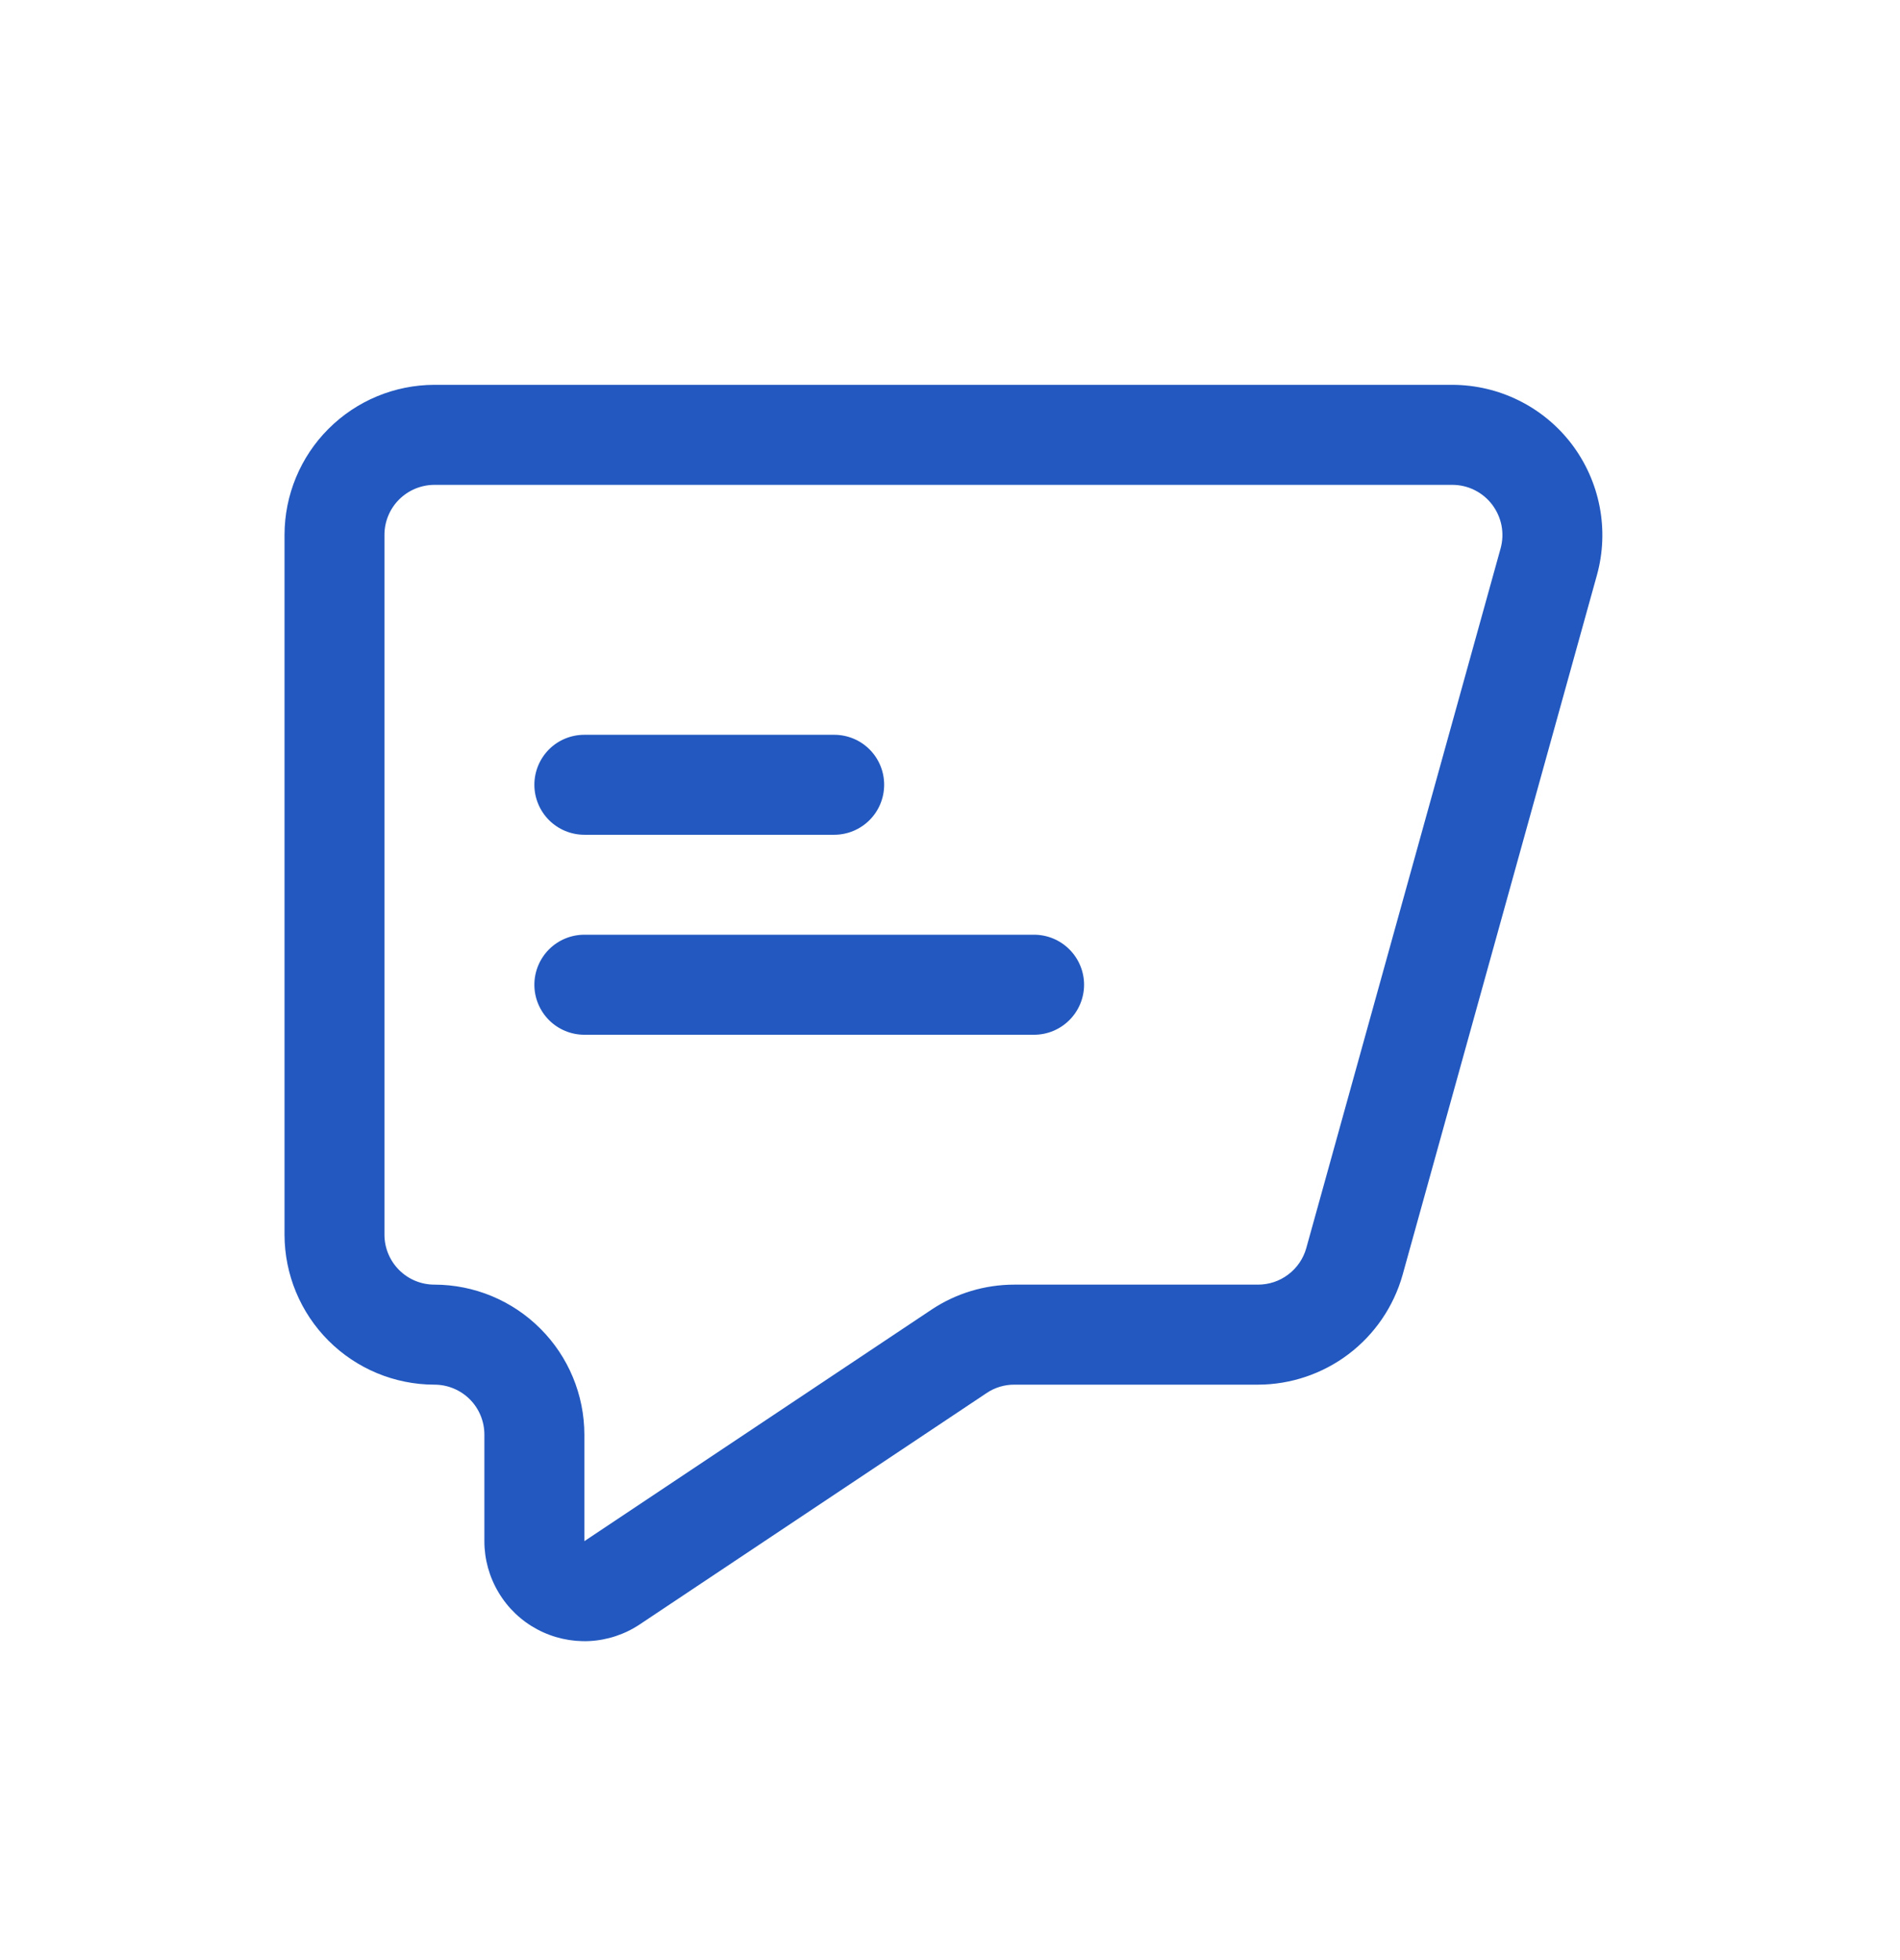 <svg width="32" height="33" viewBox="0 0 32 33" fill="none" xmlns="http://www.w3.org/2000/svg">
<g clip-path="url(#clip0_41_132)">
<path d="M24.46 6.479H7.317C6.647 6.48 6.006 6.746 5.532 7.22C5.059 7.693 4.793 8.335 4.792 9.004V20.787C4.793 21.456 5.059 22.098 5.532 22.571C6.006 23.045 6.647 23.311 7.317 23.312C7.54 23.312 7.754 23.401 7.912 23.558C8.07 23.716 8.158 23.93 8.158 24.153V25.947C8.158 26.252 8.241 26.551 8.398 26.812C8.554 27.074 8.779 27.288 9.047 27.431C9.316 27.575 9.619 27.643 9.923 27.629C10.227 27.614 10.522 27.517 10.775 27.348L16.617 23.453C16.755 23.36 16.918 23.311 17.084 23.312H21.187C21.738 23.311 22.274 23.13 22.714 22.797C23.153 22.464 23.472 21.997 23.622 21.466L26.896 9.681C27 9.305 27.015 8.911 26.941 8.529C26.867 8.147 26.706 7.787 26.471 7.477C26.235 7.167 25.931 6.916 25.582 6.743C25.234 6.57 24.85 6.48 24.46 6.479V6.479ZM25.273 9.234L22 21.015C21.95 21.192 21.843 21.348 21.696 21.458C21.55 21.569 21.371 21.628 21.187 21.628H17.084C16.585 21.628 16.098 21.775 15.684 22.052L9.842 25.947V24.153C9.841 23.484 9.575 22.842 9.101 22.369C8.628 21.895 7.986 21.629 7.317 21.628C7.094 21.628 6.88 21.54 6.722 21.382C6.564 21.224 6.475 21.01 6.475 20.787V9.004C6.475 8.781 6.564 8.567 6.722 8.409C6.88 8.252 7.094 8.163 7.317 8.163H24.46C24.59 8.163 24.719 8.193 24.835 8.251C24.952 8.309 25.053 8.393 25.132 8.497C25.21 8.601 25.264 8.721 25.289 8.849C25.313 8.977 25.308 9.108 25.273 9.234V9.234Z" fill="#2258BF"/>
<path d="M9.842 14.054H14.05C14.273 14.054 14.487 13.965 14.645 13.807C14.803 13.649 14.891 13.435 14.891 13.212C14.891 12.989 14.803 12.775 14.645 12.617C14.487 12.459 14.273 12.371 14.05 12.371H9.842C9.618 12.371 9.404 12.459 9.246 12.617C9.089 12.775 9 12.989 9 13.212C9 13.435 9.089 13.649 9.246 13.807C9.404 13.965 9.618 14.054 9.842 14.054Z" fill="#2258BF"/>
<path d="M17.416 15.737H9.842C9.618 15.737 9.404 15.826 9.246 15.984C9.089 16.142 9 16.356 9 16.579C9 16.802 9.089 17.016 9.246 17.174C9.404 17.332 9.618 17.421 9.842 17.421H17.416C17.639 17.421 17.853 17.332 18.011 17.174C18.169 17.016 18.258 16.802 18.258 16.579C18.258 16.356 18.169 16.142 18.011 15.984C17.853 15.826 17.639 15.737 17.416 15.737Z" fill="#2258BF"/>
</g>
<defs>
<clipPath id="clip0_41_132">
<rect width="32" height="32" fill="white" transform="translate(0 0.631)"/>
</clipPath>
</defs>
</svg>
